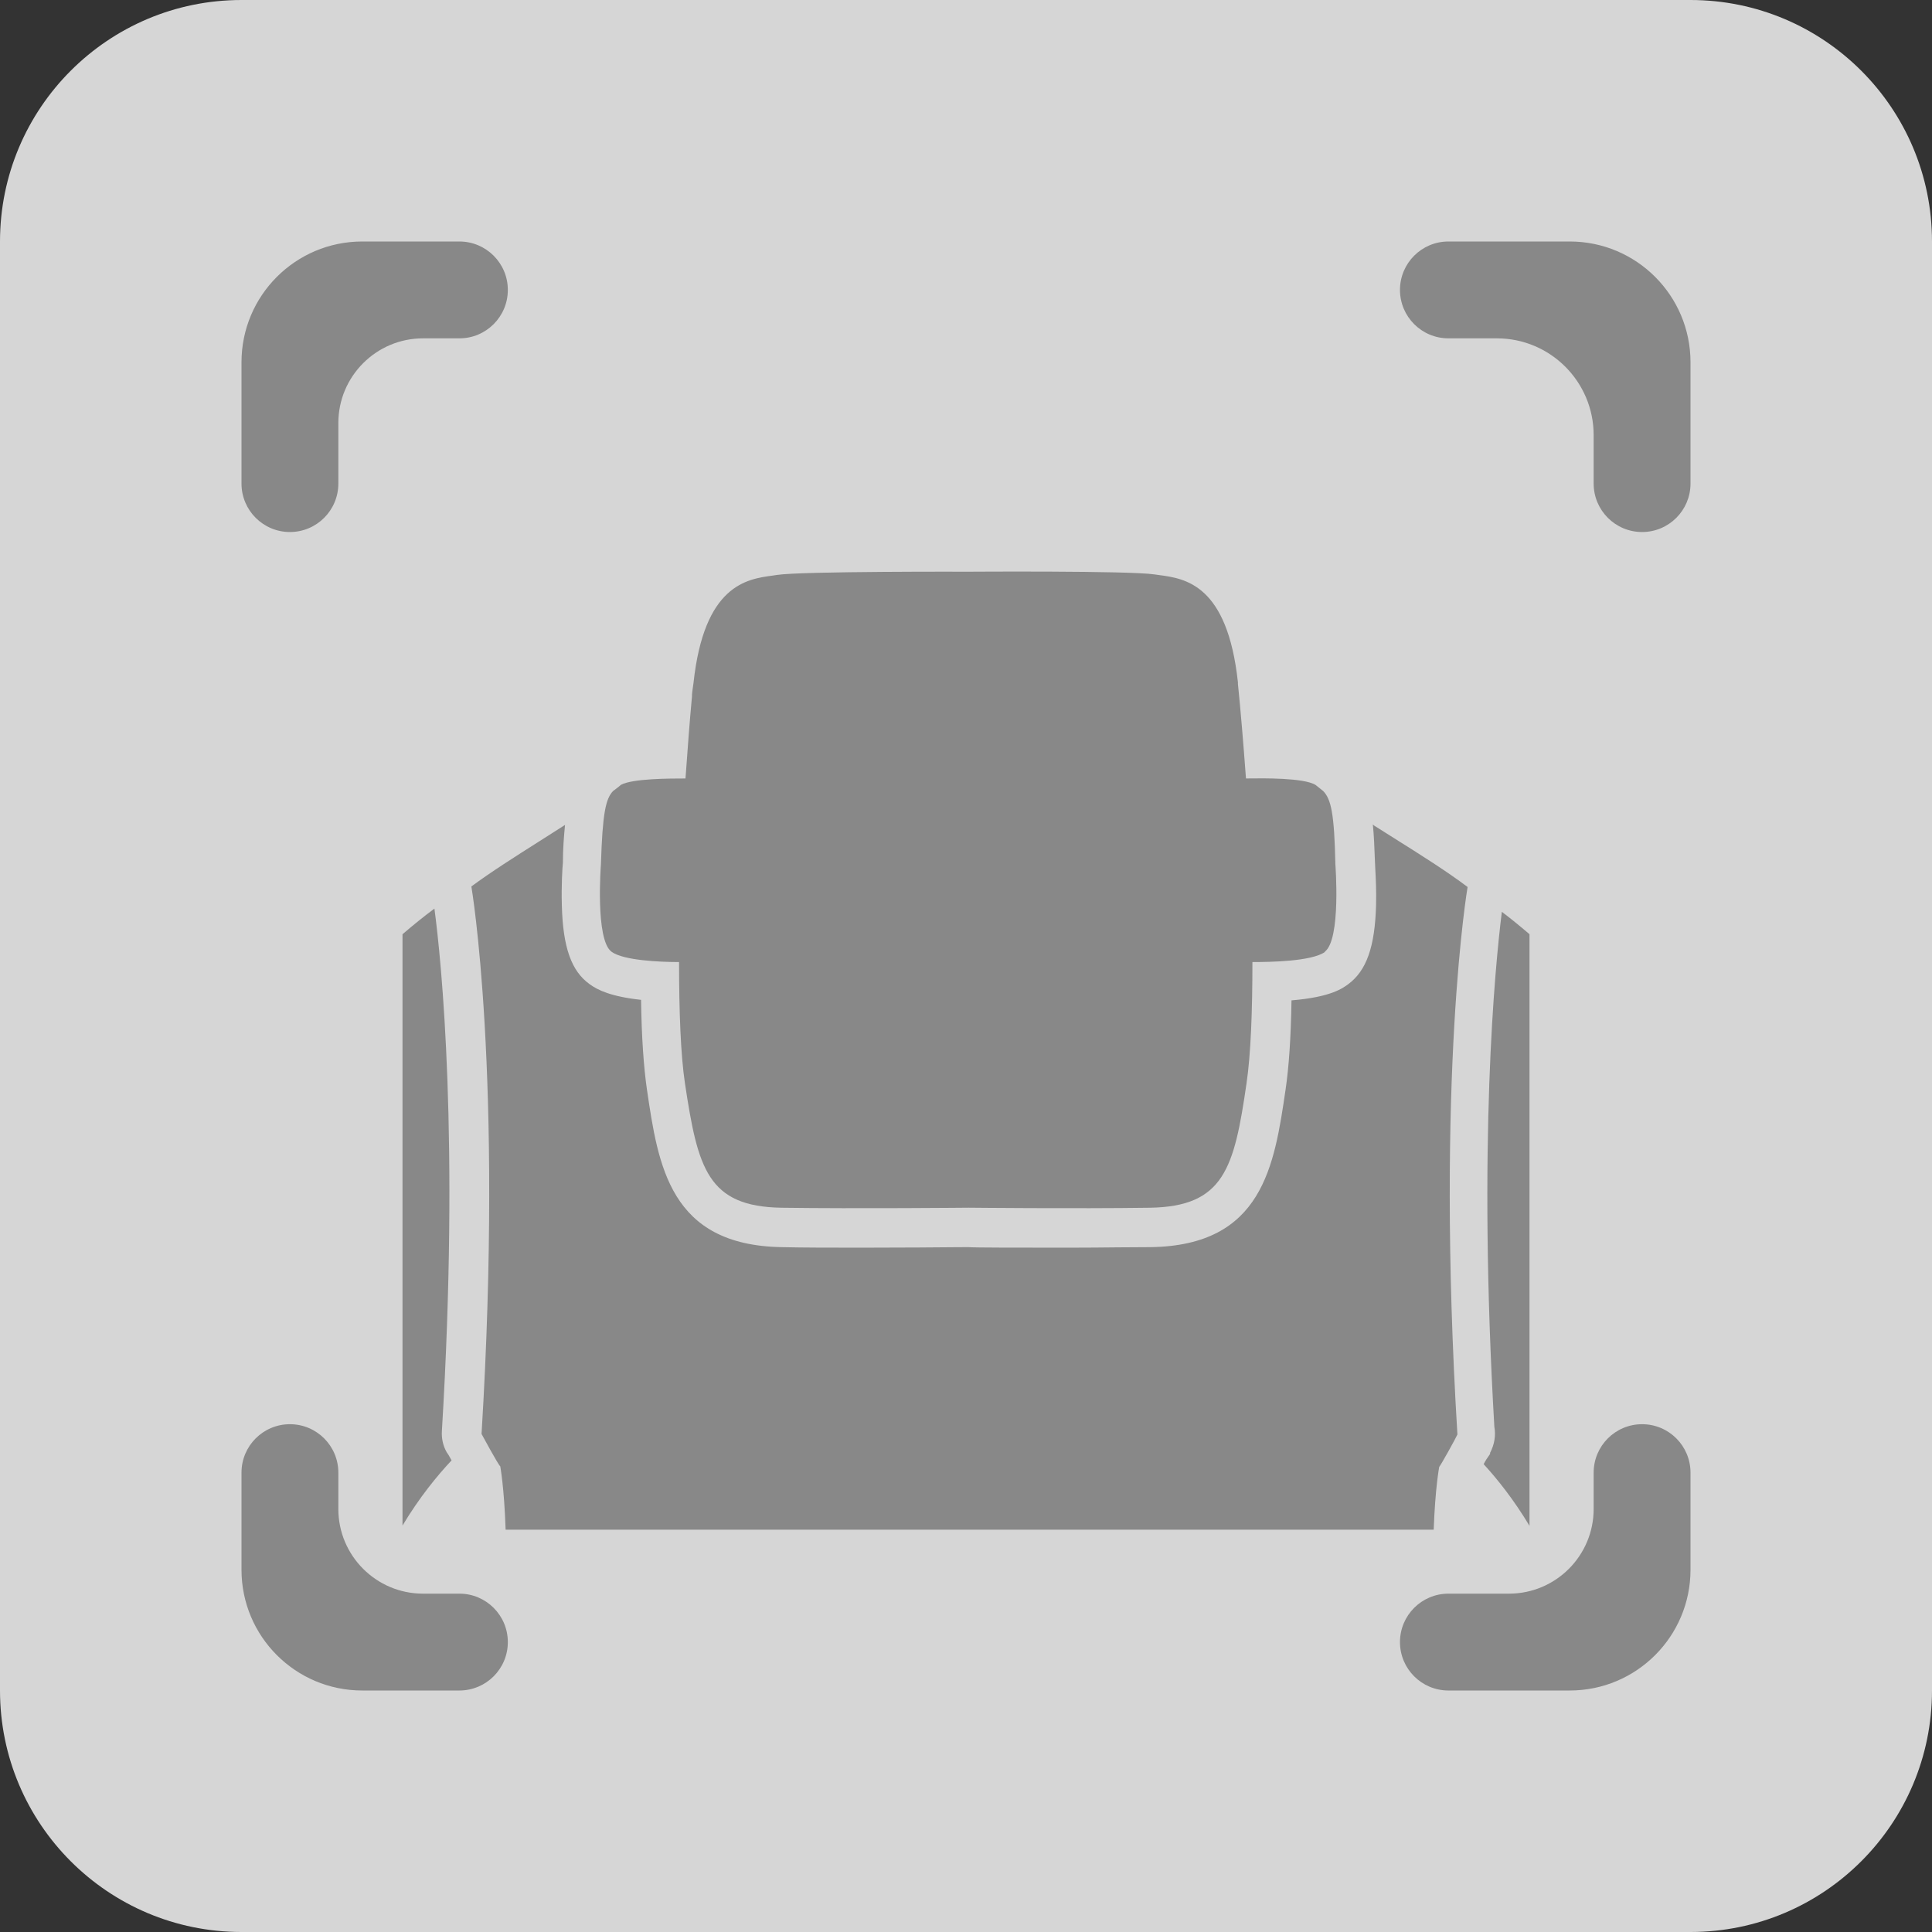 <svg width="48" height="48" viewBox="0 0 48 48" fill="none" xmlns="http://www.w3.org/2000/svg">
<rect x="0" y="0" width="48" height="48" fill="#333333" stroke="none"/>
<g clip-path="url(#clip0_1304_23243)">
<path d="M42 0H6C2.686 0 0 2.686 0 6V42C0 45.314 2.686 48 6 48H42C45.314 48 48 45.314 48 42V6C48 2.686 45.314 0 42 0Z" fill="white" fill-opacity="0.8"/>
<path d="M34.782 40.797C34.782 40.133 35.321 39.594 35.985 39.594H37.489C38.652 39.594 39.594 38.652 39.594 37.489V36.587C39.594 35.922 40.133 35.384 40.797 35.384C41.462 35.384 42 35.922 42 36.587V39C42 40.657 40.657 42 39 42H35.985C35.321 42 34.782 41.462 34.782 40.797Z" fill="#888888"/>
<path d="M7.203 35.384C7.867 35.384 8.406 35.922 8.406 36.587V37.489C8.406 38.652 9.349 39.594 10.511 39.594H11.414C12.078 39.594 12.617 40.133 12.617 40.797C12.617 41.462 12.078 42 11.414 42H9C7.343 42 6 40.657 6 39V36.587C6 35.922 6.539 35.384 7.203 35.384Z" fill="#888888"/>
<path d="M12.617 7.203C12.617 7.867 12.078 8.406 11.414 8.406H10.511C9.349 8.406 8.406 9.349 8.406 10.511V12.015C8.406 12.679 7.867 13.218 7.203 13.218C6.539 13.218 6 12.679 6 12.015V9C6 7.343 7.343 6 9 6H11.414C12.078 6 12.617 6.539 12.617 7.203Z" fill="#888888"/>
<path d="M34.782 7.203C34.782 7.867 35.321 8.406 35.985 8.406H37.188C38.517 8.406 39.594 9.483 39.594 10.812V12.015C39.594 12.679 40.133 13.218 40.797 13.218C41.462 13.218 42 12.679 42 12.015V9C42 7.343 40.657 6 39 6H35.985C35.321 6 34.782 6.539 34.782 7.203Z" fill="#888888"/>
<path d="M10 37.902V23.211C10.281 22.97 10.546 22.757 10.793 22.574C10.966 23.862 11.418 28.288 10.979 35.545C10.966 35.733 11.006 35.921 11.099 36.082C11.134 36.127 11.158 36.172 11.182 36.216C11.194 36.239 11.206 36.261 11.219 36.283C10.864 36.661 10.422 37.199 10 37.902Z" fill="#888888"/>
<path d="M35.62 38.004H12.562C12.527 36.954 12.429 36.431 12.429 36.431C12.376 36.39 11.964 35.626 11.964 35.626C12.509 26.665 11.711 22.024 11.711 22.024C12.191 21.668 12.787 21.29 13.393 20.906C13.608 20.77 13.825 20.632 14.038 20.495C14.012 20.763 13.985 21.072 13.985 21.434C13.972 21.555 13.945 22.011 13.959 22.494C13.985 23.54 14.198 24.13 14.65 24.452C14.85 24.599 15.182 24.76 15.927 24.841C15.94 25.767 15.993 26.518 16.073 27.068C16.353 28.972 16.645 30.931 19.412 30.985C19.957 30.998 20.648 30.998 21.447 30.998C22.434 30.998 23.353 30.99 23.798 30.986C23.94 30.985 24.034 30.985 24.067 30.985C24.186 30.998 25.33 30.998 26.58 30.998C27.008 30.998 27.404 30.994 27.765 30.99H27.767C28.066 30.987 28.341 30.985 28.589 30.985C31.368 30.944 31.661 28.972 31.94 27.068C32.02 26.531 32.073 25.78 32.087 24.854C33.057 24.774 33.35 24.559 33.496 24.452C33.949 24.117 34.161 23.526 34.188 22.48C34.197 22.126 34.18 21.8 34.169 21.598C34.164 21.516 34.161 21.455 34.161 21.42C34.148 21.058 34.135 20.75 34.108 20.481L34.135 20.508C34.298 20.611 34.462 20.715 34.626 20.818C35.292 21.236 35.95 21.65 36.462 22.037C36.462 22.037 35.664 26.679 36.209 35.639C36.183 35.706 35.797 36.404 35.757 36.444C35.757 36.444 35.657 36.965 35.62 38.004Z" fill="#888888"/>
<path d="M38 37.909C37.61 37.259 37.203 36.749 36.861 36.377C36.901 36.296 36.954 36.216 37.021 36.122V36.095C37.127 35.894 37.167 35.666 37.127 35.451C36.715 28.395 37.141 24.036 37.313 22.654C37.53 22.818 37.759 23.004 38 23.21V37.909Z" fill="#888888"/>
<path d="M31.116 23.902C31.541 23.902 32.592 23.889 32.924 23.647H32.911C33.323 23.352 33.177 21.474 33.177 21.474C33.151 20.213 33.071 19.851 32.871 19.65C32.838 19.623 32.808 19.599 32.778 19.576C32.748 19.553 32.718 19.529 32.685 19.502C32.397 19.321 31.364 19.336 31.037 19.34C31 19.341 30.973 19.341 30.956 19.341C30.89 18.456 30.823 17.638 30.756 16.994V16.954C30.494 14.515 29.44 14.373 28.796 14.287C28.756 14.281 28.718 14.276 28.682 14.271C28.057 14.177 24.067 14.204 24.067 14.204C24.067 14.204 19.917 14.19 19.305 14.284C19.269 14.29 19.23 14.295 19.19 14.301C18.555 14.387 17.493 14.533 17.23 16.967C17.227 16.999 17.221 17.032 17.216 17.066C17.204 17.146 17.191 17.231 17.191 17.316C17.137 17.893 17.084 18.59 17.031 19.341C16.659 19.341 15.701 19.341 15.422 19.502C15.388 19.536 15.349 19.565 15.308 19.595C15.284 19.612 15.26 19.63 15.235 19.65C15.049 19.838 14.969 20.2 14.93 21.474C14.93 21.474 14.783 23.352 15.195 23.647C15.488 23.862 16.392 23.902 16.871 23.902C16.871 25.123 16.911 26.209 17.018 26.92C17.337 29.026 17.576 29.979 19.425 30.006C21.274 30.032 24.067 30.005 24.067 30.005C24.067 30.005 26.713 30.032 28.562 30.006C30.411 29.979 30.663 29.026 30.969 26.92C31.076 26.196 31.116 25.123 31.116 23.902Z" fill="#888888"/>
</g>
<defs>
<clipPath id="clip0_1304_23243">
<rect width="48" height="48" fill="white"/>
</clipPath>
</defs>
</svg>
